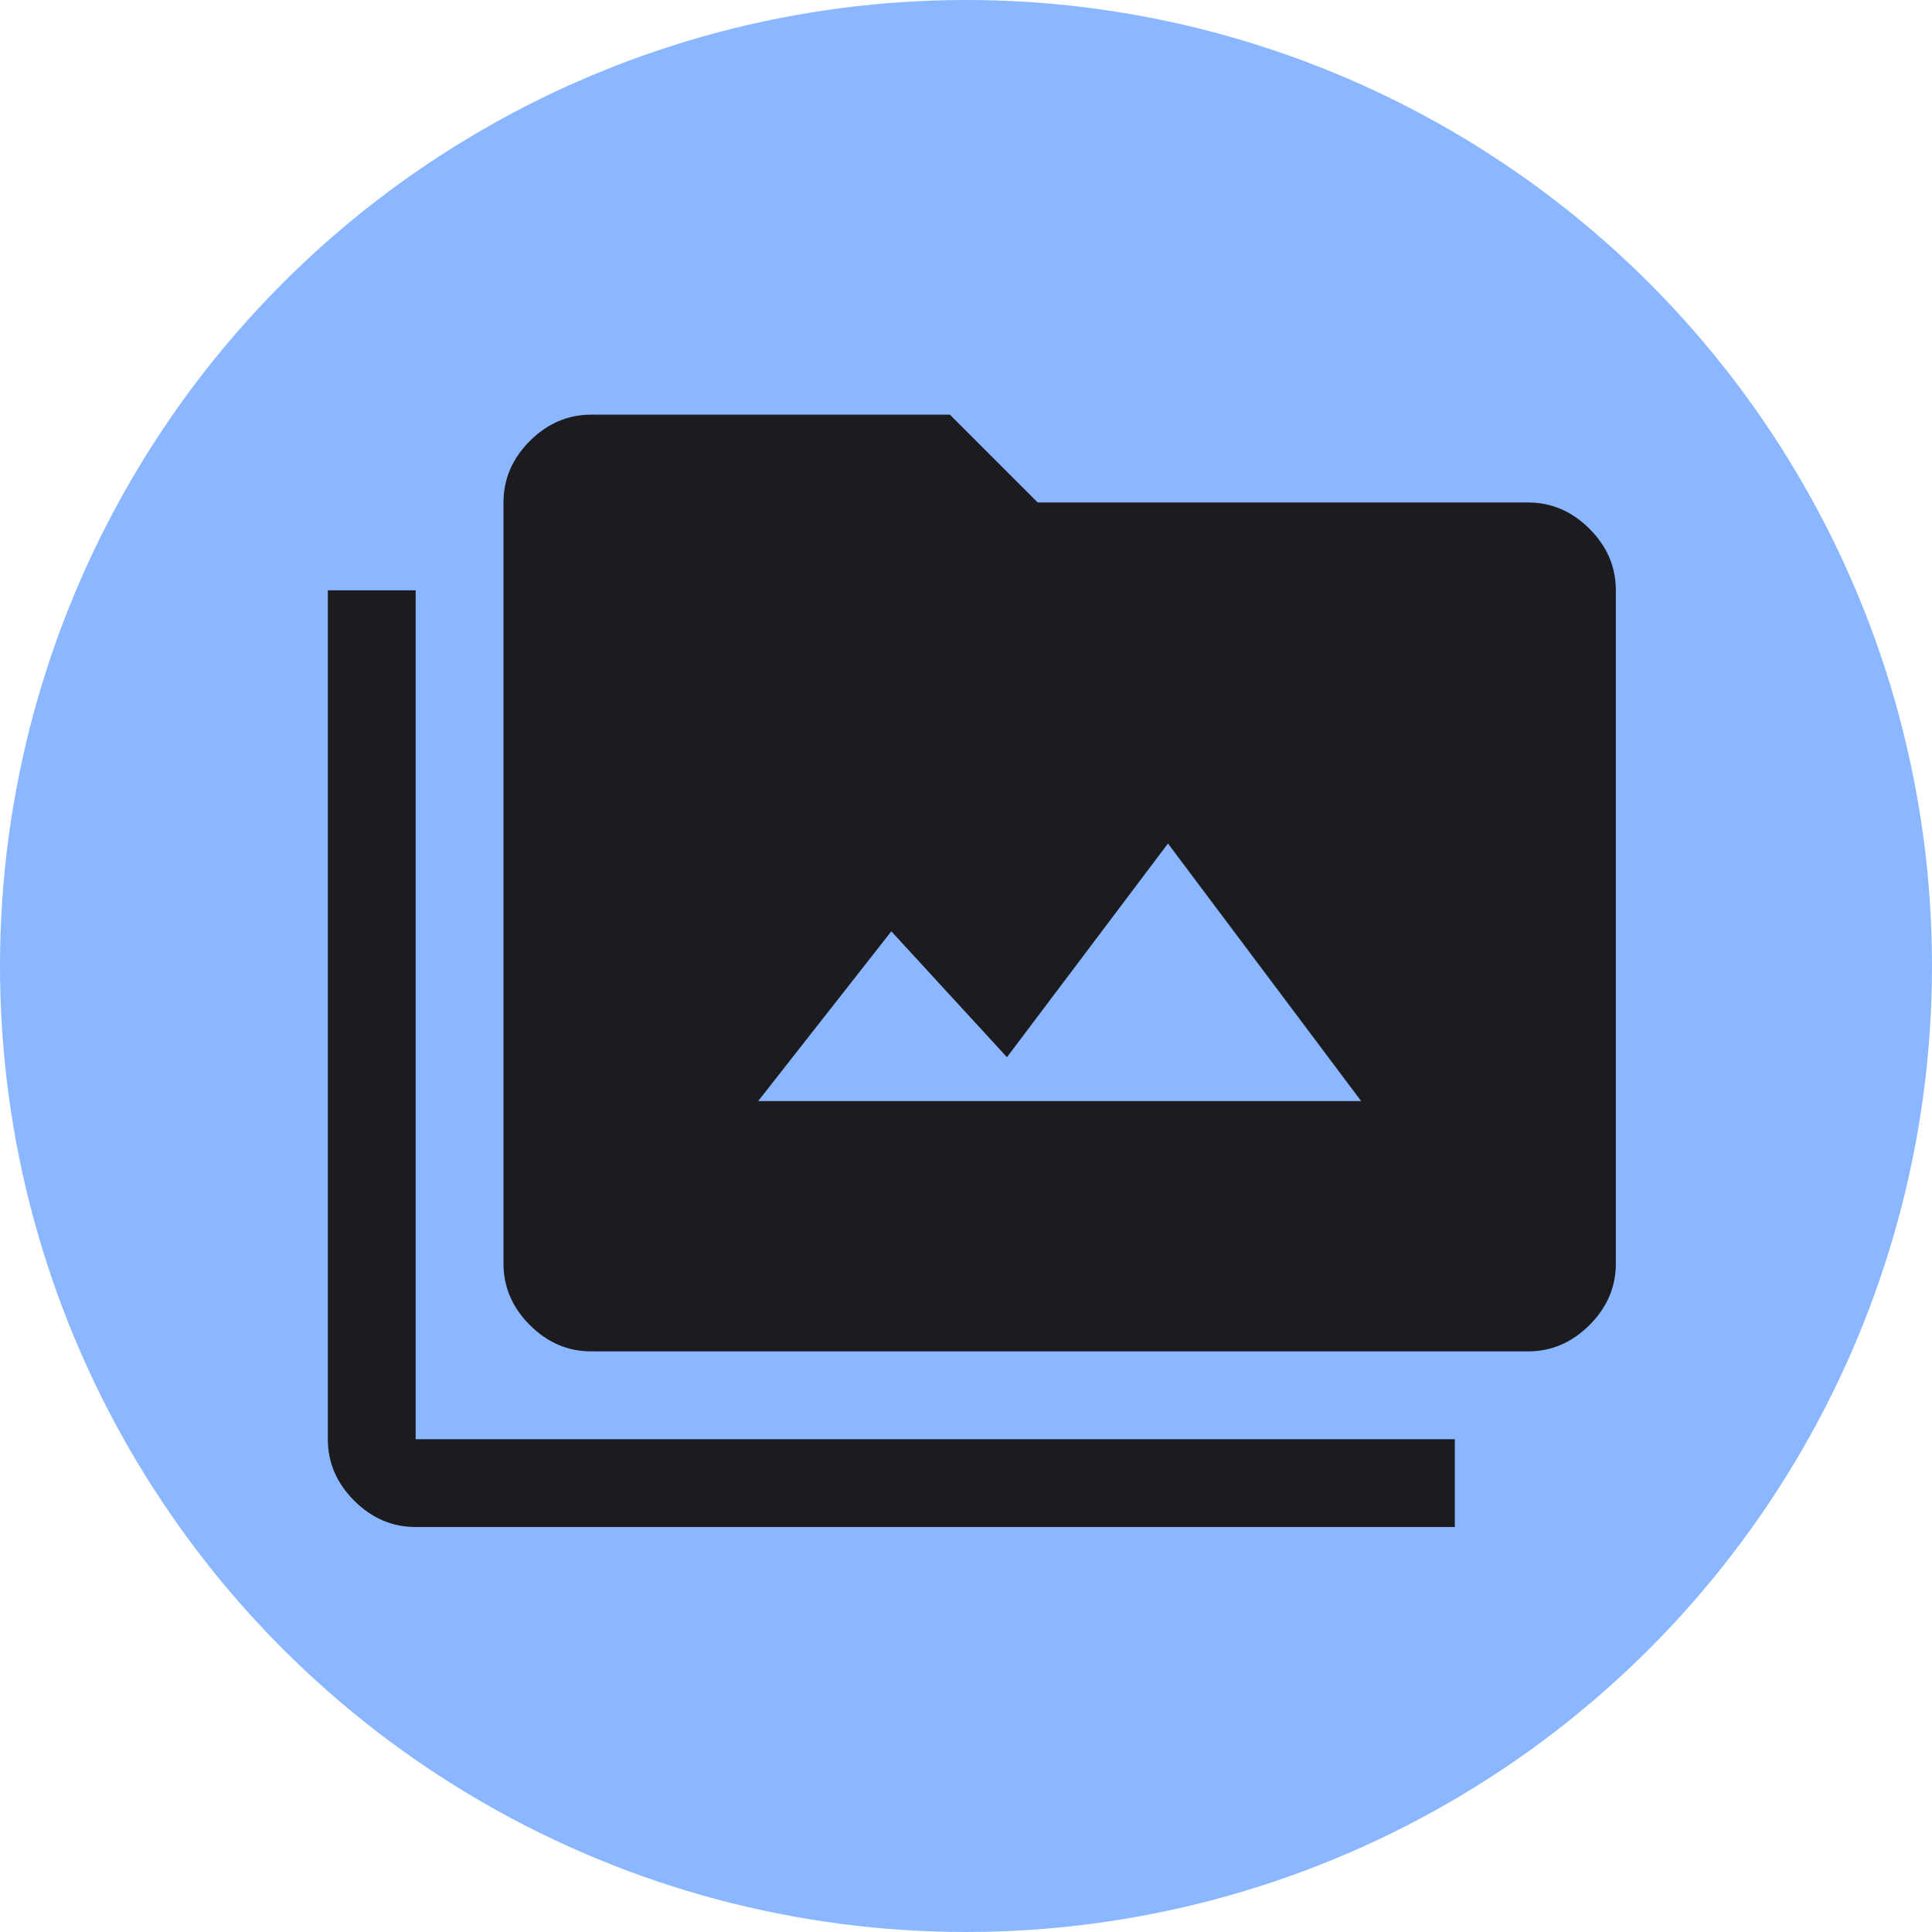 <?xml version="1.0" encoding="UTF-8" standalone="no"?>
<!-- Created with Inkscape (http://www.inkscape.org/) -->

<svg
   width="150mm"
   height="150mm"
   viewBox="0 0 150 150"
   version="1.1"
   id="svg5"
   xml:space="preserve"
   inkscape:version="1.2 (dc2aedaf03, 2022-05-15)"
   sodipodi:docname="marcel-file-upload.svg"
   xmlns:inkscape="http://www.inkscape.org/namespaces/inkscape"
   xmlns:sodipodi="http://sodipodi.sourceforge.net/DTD/sodipodi-0.dtd"
   xmlns="http://www.w3.org/2000/svg"
   xmlns:svg="http://www.w3.org/2000/svg"><sodipodi:namedview
     id="namedview7"
     pagecolor="#505050"
     bordercolor="#eeeeee"
     borderopacity="1"
     inkscape:showpageshadow="0"
     inkscape:pageopacity="0"
     inkscape:pagecheckerboard="0"
     inkscape:deskcolor="#505050"
     inkscape:document-units="mm"
     showgrid="false"
     inkscape:zoom="0.74029882"
     inkscape:cx="366.06839"
     inkscape:cy="313.38696"
     inkscape:window-width="1920"
     inkscape:window-height="1017"
     inkscape:window-x="-8"
     inkscape:window-y="-8"
     inkscape:window-maximized="1"
     inkscape:current-layer="layer1"
     showguides="true"
     inkscape:lockguides="false"><sodipodi:guide
       position="152.454,-0.053"
       orientation="0,-1"
       id="guide4680"
       inkscape:locked="false" /><sodipodi:guide
       position="149.997,8.011"
       orientation="1,0"
       id="guide4682"
       inkscape:locked="false" /></sodipodi:namedview><defs
     id="defs2" /><g
     inkscape:label="Layer 1"
     inkscape:groupmode="layer"
     id="layer1"><circle
       style="fill:#8ab7ff;fill-opacity:1;stroke-width:0.265"
       id="path351"
       cx="75"
       cy="75"
       r="75" /><path
       d="m 45.908,104.921 q -2.727,0 -4.773,-2.045 -2.045,-2.046 -2.045,-4.773 V 39.012 q 0,-2.727 2.045,-4.773 2.045,-2.045 4.773,-2.045 h 27.841 l 6.818,6.818 h 38.068 q 2.727,0 4.773,2.045 2.046,2.046 2.046,4.773 V 98.103 q 0,2.727 -2.046,4.773 -2.045,2.045 -4.773,2.045 z m 67.045,13.636 H 32.272 q -2.727,0 -4.773,-2.045 -2.045,-2.045 -2.045,-4.773 V 45.831 h 6.818 V 111.74 H 112.953 Z M 58.862,85.49 h 46.818 l -15,-20 -12.5,16.591 -8.977,-9.773 z"
       id="path132"
       style="stroke-width:2.273;fill:#1c1b1f;fill-opacity:1" /></g></svg>

